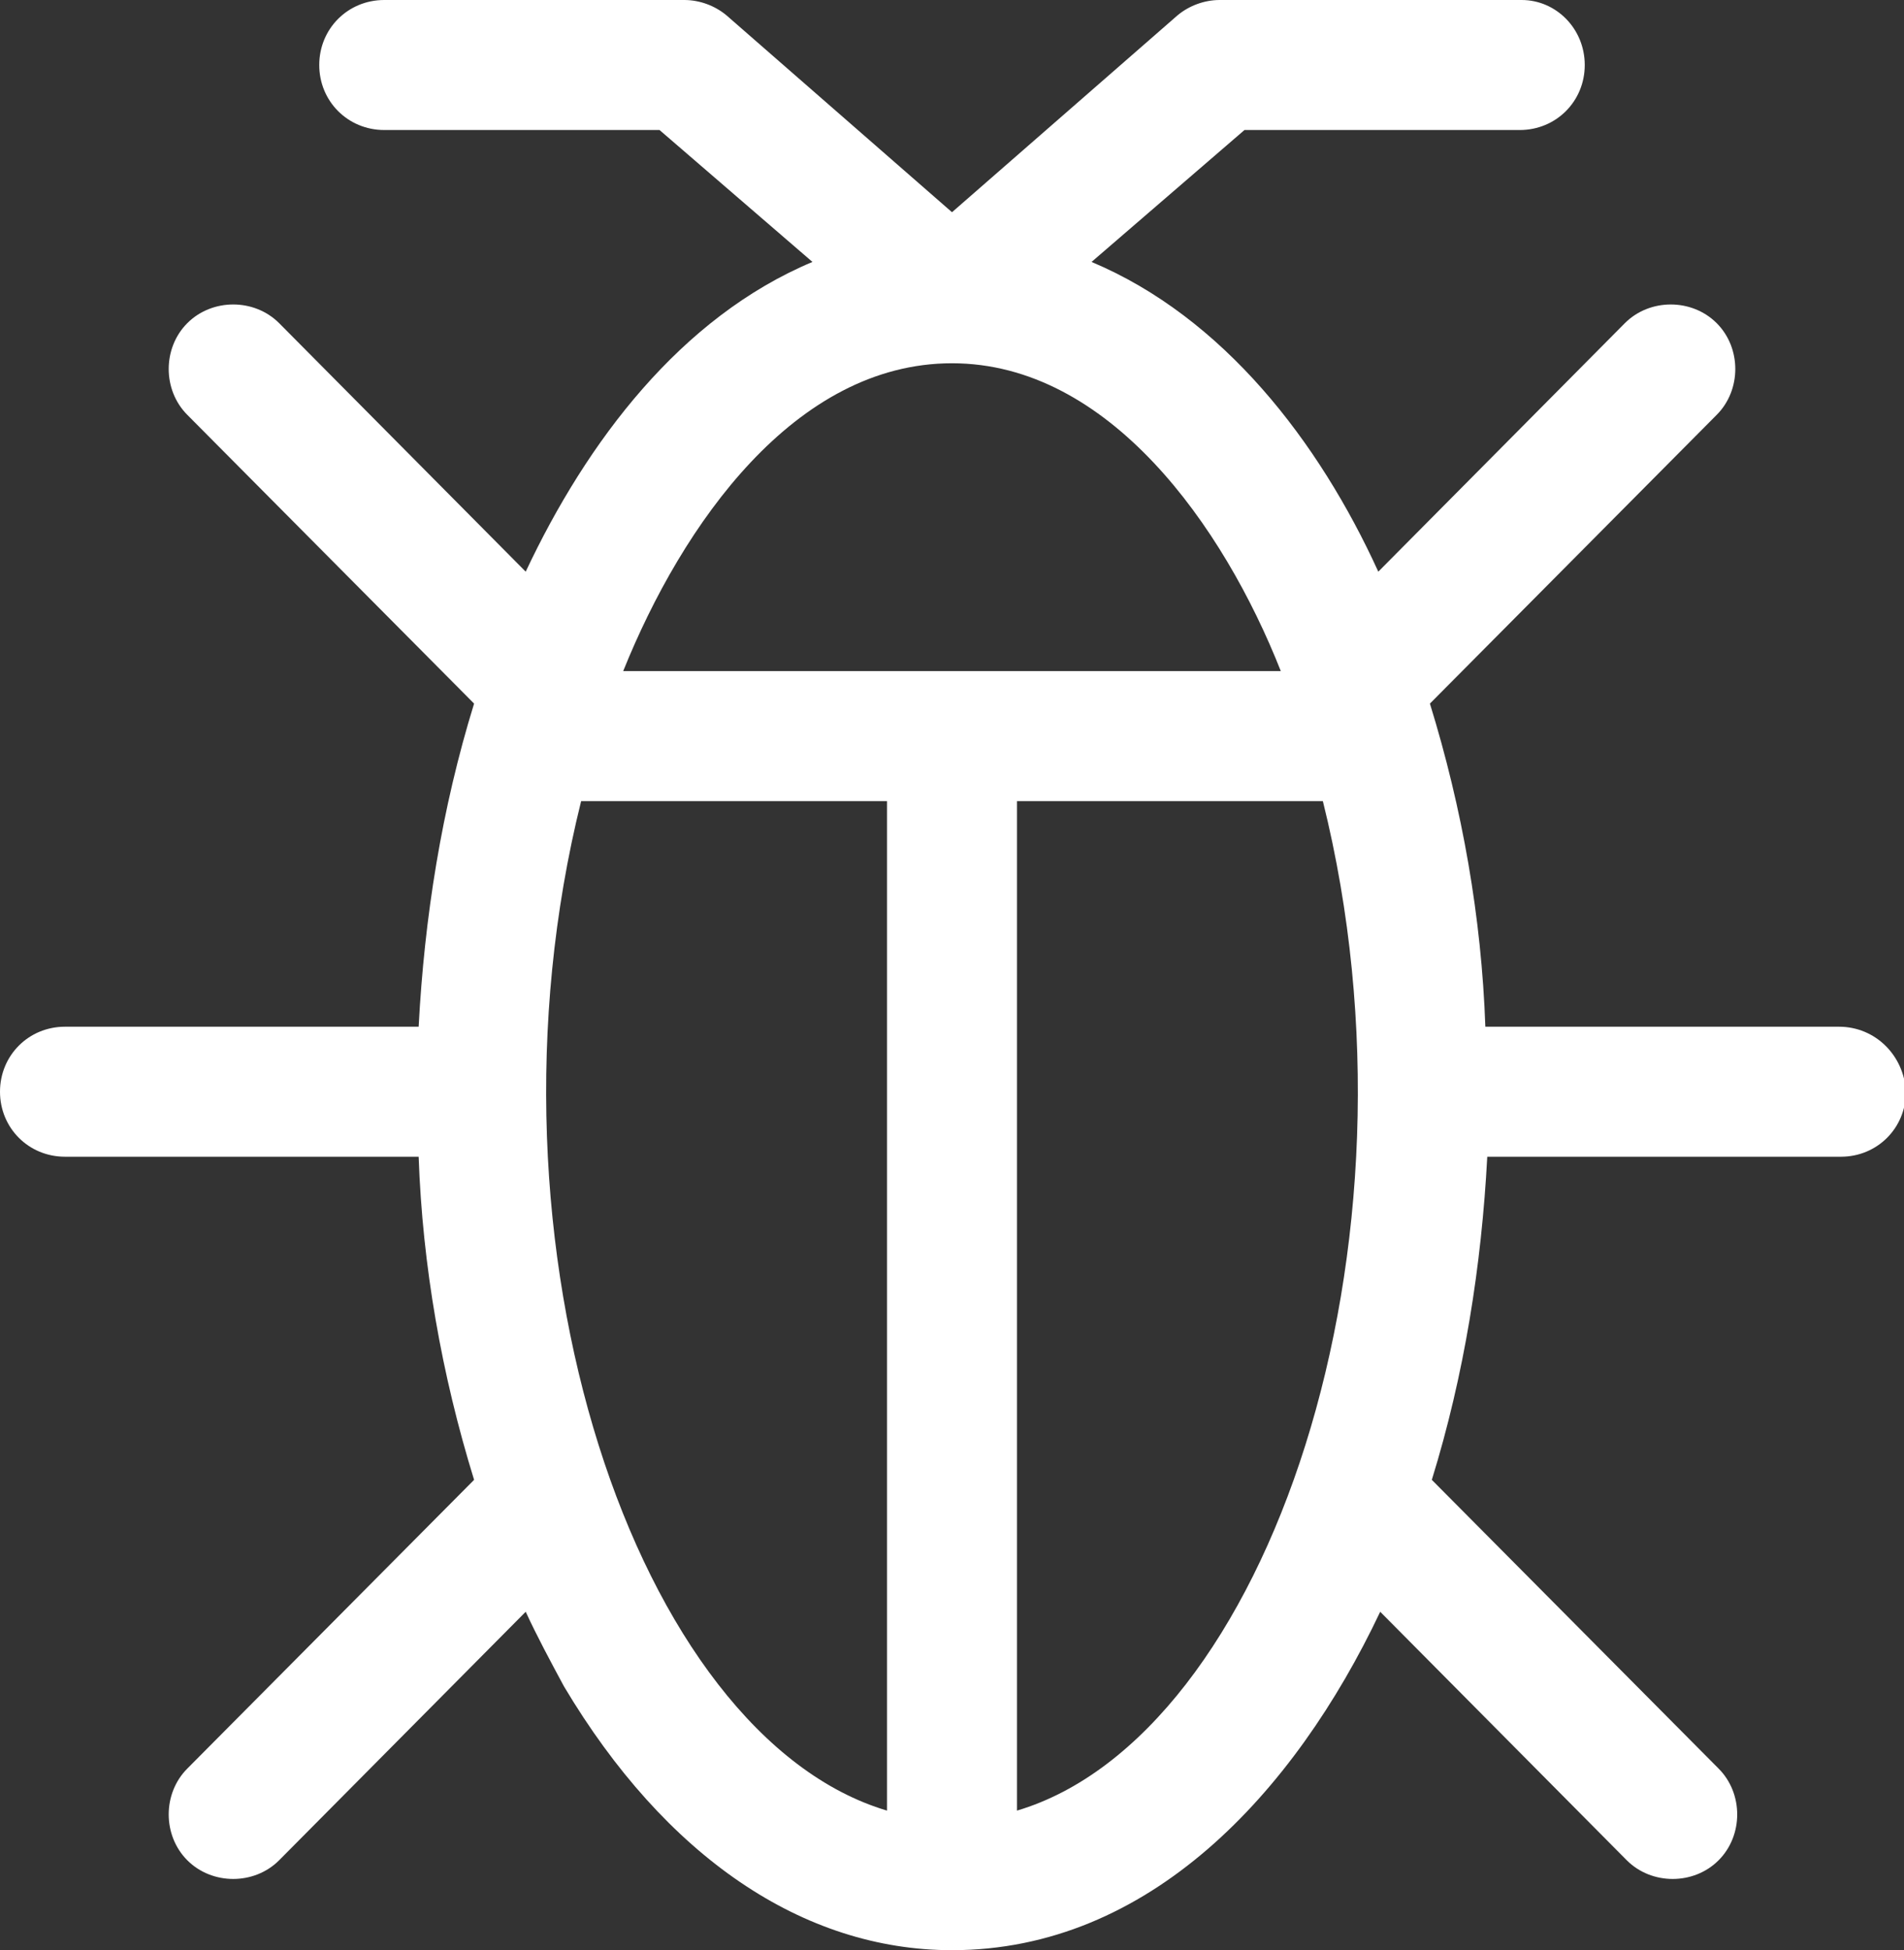 <?xml version="1.0" encoding="utf-8"?>
<!-- Generator: Adobe Illustrator 24.1.2, SVG Export Plug-In . SVG Version: 6.00 Build 0)  -->
<svg version="1.1" id="Capa_1" xmlns="http://www.w3.org/2000/svg" xmlns:xlink="http://www.w3.org/1999/xlink" x="0px" y="0px"
	 viewBox="0 0 99.6 102" style="enable-background:new 0 0 99.6 102;" xml:space="preserve">
<rect x="0" y="0" width="99.6" height="102" fill="#333333" stroke="none"/>
<style type="text/css">
	.st0{fill:#FFFFFF;}
</style>
<path class="st0" d="M96.2,53.7H77.7c-0.2-5.7-1.2-11.4-2.9-16.9l15-15.1c1.3-1.3,1.3-3.5,0-4.8c-1.3-1.3-3.5-1.3-4.8,0l0,0
	l-12.9,13c-3.1-6.8-8.1-13.3-15-16.2l8-6.9h14.4c1.9,0,3.4-1.5,3.4-3.4S81.4,0,79.6,0H63.8c-0.8,0-1.6,0.3-2.2,0.8L49.8,11.1L38,0.8
	C37.4,0.3,36.6,0,35.8,0H20.1c-1.9,0-3.4,1.5-3.4,3.4s1.5,3.4,3.4,3.4l0,0h14.4l8,6.9c-6.9,2.9-11.8,9.4-15,16.2l-12.9-13
	c-1.3-1.3-3.5-1.3-4.8,0s-1.3,3.5,0,4.8l15,15.1c-1.7,5.5-2.6,11.2-2.9,16.9H3.4c-1.9,0-3.4,1.5-3.4,3.4c0,1.9,1.5,3.4,3.4,3.4h18.5
	c0.2,5.7,1.2,11.4,2.9,16.9l-15,15.1c-1.3,1.3-1.3,3.5,0,4.8c1.3,1.3,3.5,1.3,4.8,0l12.9-13c0.6,1.3,1.3,2.6,2,3.9
	C34.8,97.1,42,102,49.8,102c10.3,0,17.9-8.2,22.4-17.7l12.9,13c1.3,1.3,3.5,1.3,4.8,0c1.3-1.3,1.3-3.5,0-4.8l0,0l-15-15.1
	c1.7-5.5,2.6-11.2,2.9-16.9h18.5c1.9,0,3.4-1.5,3.4-3.4C99.6,55.2,98.1,53.7,96.2,53.7L96.2,53.7z M49.8,19C58,19,64,27.5,67,35.1
	H32.6C35.7,27.4,41.6,19,49.8,19z M30.4,41.9h16v52.8C33.3,90.8,24.6,65.2,30.4,41.9z M53.2,94.7V41.9h16
	C75,65.2,66.3,90.8,53.2,94.7z"/>
</svg>
